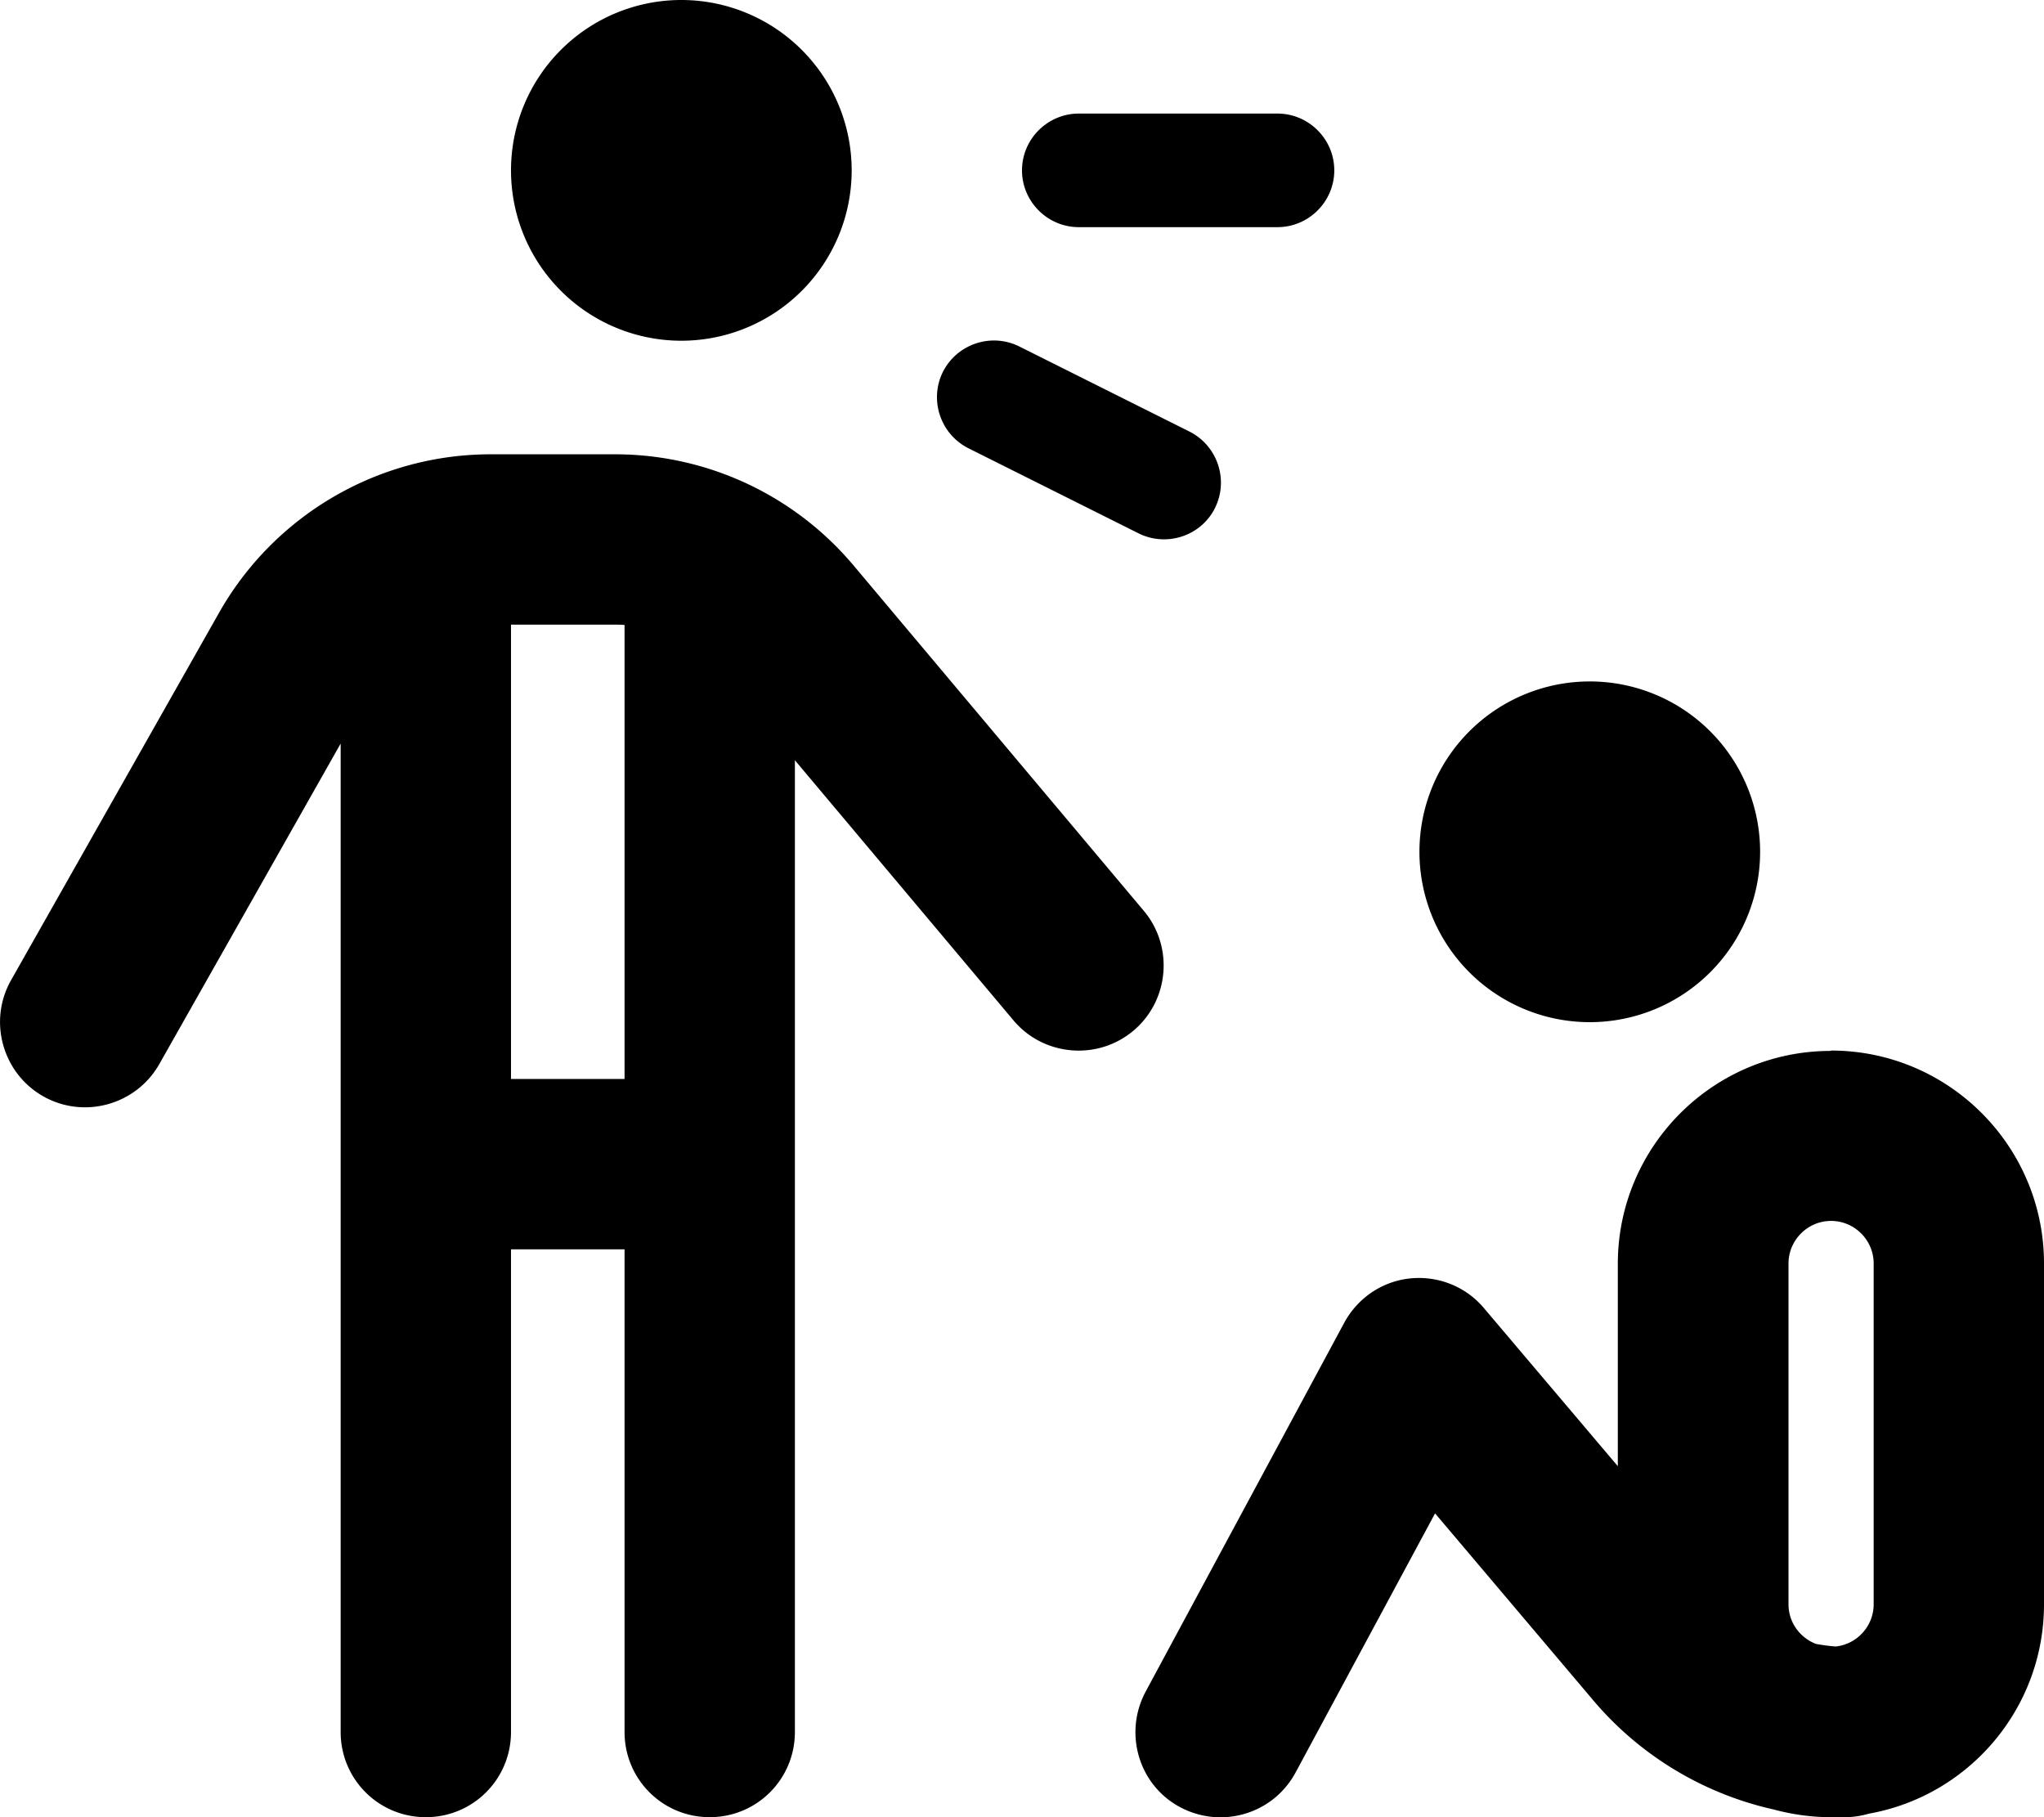 <svg xmlns="http://www.w3.org/2000/svg" viewBox="0 0 576 512"><!--! Font Awesome Pro 7.0.1 by @fontawesome - https://fontawesome.com License - https://fontawesome.com/license (Commercial License) Copyright 2025 Fonticons, Inc. --><path fill="currentColor" d="M144 48a48 48 0 1 1 96 0 48 48 0 1 1 -96 0zM96 209.5L44.9 299.8c-6.5 11.5-21.2 15.6-32.7 9.1s-15.6-21.2-9.1-32.7L61.7 172.7c15.6-27.6 44.9-44.7 76.6-44.7l35 0c26 0 50.6 11.5 67.3 31.4l81.7 97.2c8.5 10.1 7.2 25.3-2.9 33.8s-25.3 7.2-33.8-2.9L224 214.2 224 488c0 13.3-10.7 24-24 24s-24-10.7-24-24l0-136-32 0 0 136c0 13.3-10.7 24-24 24s-24-10.7-24-24l0-278.5zm80-33.4c-.9-.1-1.8-.1-2.7-.1l-29.3 0 0 128 32 0 0-127.9zM304 32l56 0c8.8 0 16 7.2 16 16s-7.2 16-16 16l-56 0c-8.8 0-16-7.2-16-16s7.2-16 16-16zm96 208a48 48 0 1 1 96 0 48 48 0 1 1 -96 0zm116 56c33.1 0 60 26.9 60 60l0 96c0 29.5-21.3 54-49.3 59-2.1 .6-4.4 1-6.7 1-.7 0-1.5 0-2.2 0-.6 0-1.2 0-1.8 0-5.7 0-11.1-.8-16.3-2.2-19.6-4.4-37.5-15.1-50.7-30.7l-44.6-52.7-39.3 73c-6.3 11.7-20.8 16-32.5 9.8s-16-20.8-9.8-32.5l56-104c3.8-7 10.7-11.7 18.6-12.5s15.7 2.3 20.8 8.4l37.7 44.5 0-57c0-33.1 26.9-60 60-60zm1.4 167.9c6-.7 10.6-5.8 10.6-11.9l0-96c0-6.6-5.4-12-12-12s-12 5.4-12 12l0 96c0 5.2 3.3 9.5 7.8 11.2 1.8 .3 3.7 .6 5.6 .7zM265.7 104.8c4-7.9 13.6-11.1 21.5-7.2l48 24c7.9 4 11.1 13.6 7.2 21.5s-13.6 11.1-21.5 7.2l-48-24c-7.9-4-11.1-13.6-7.2-21.5z"/></svg>